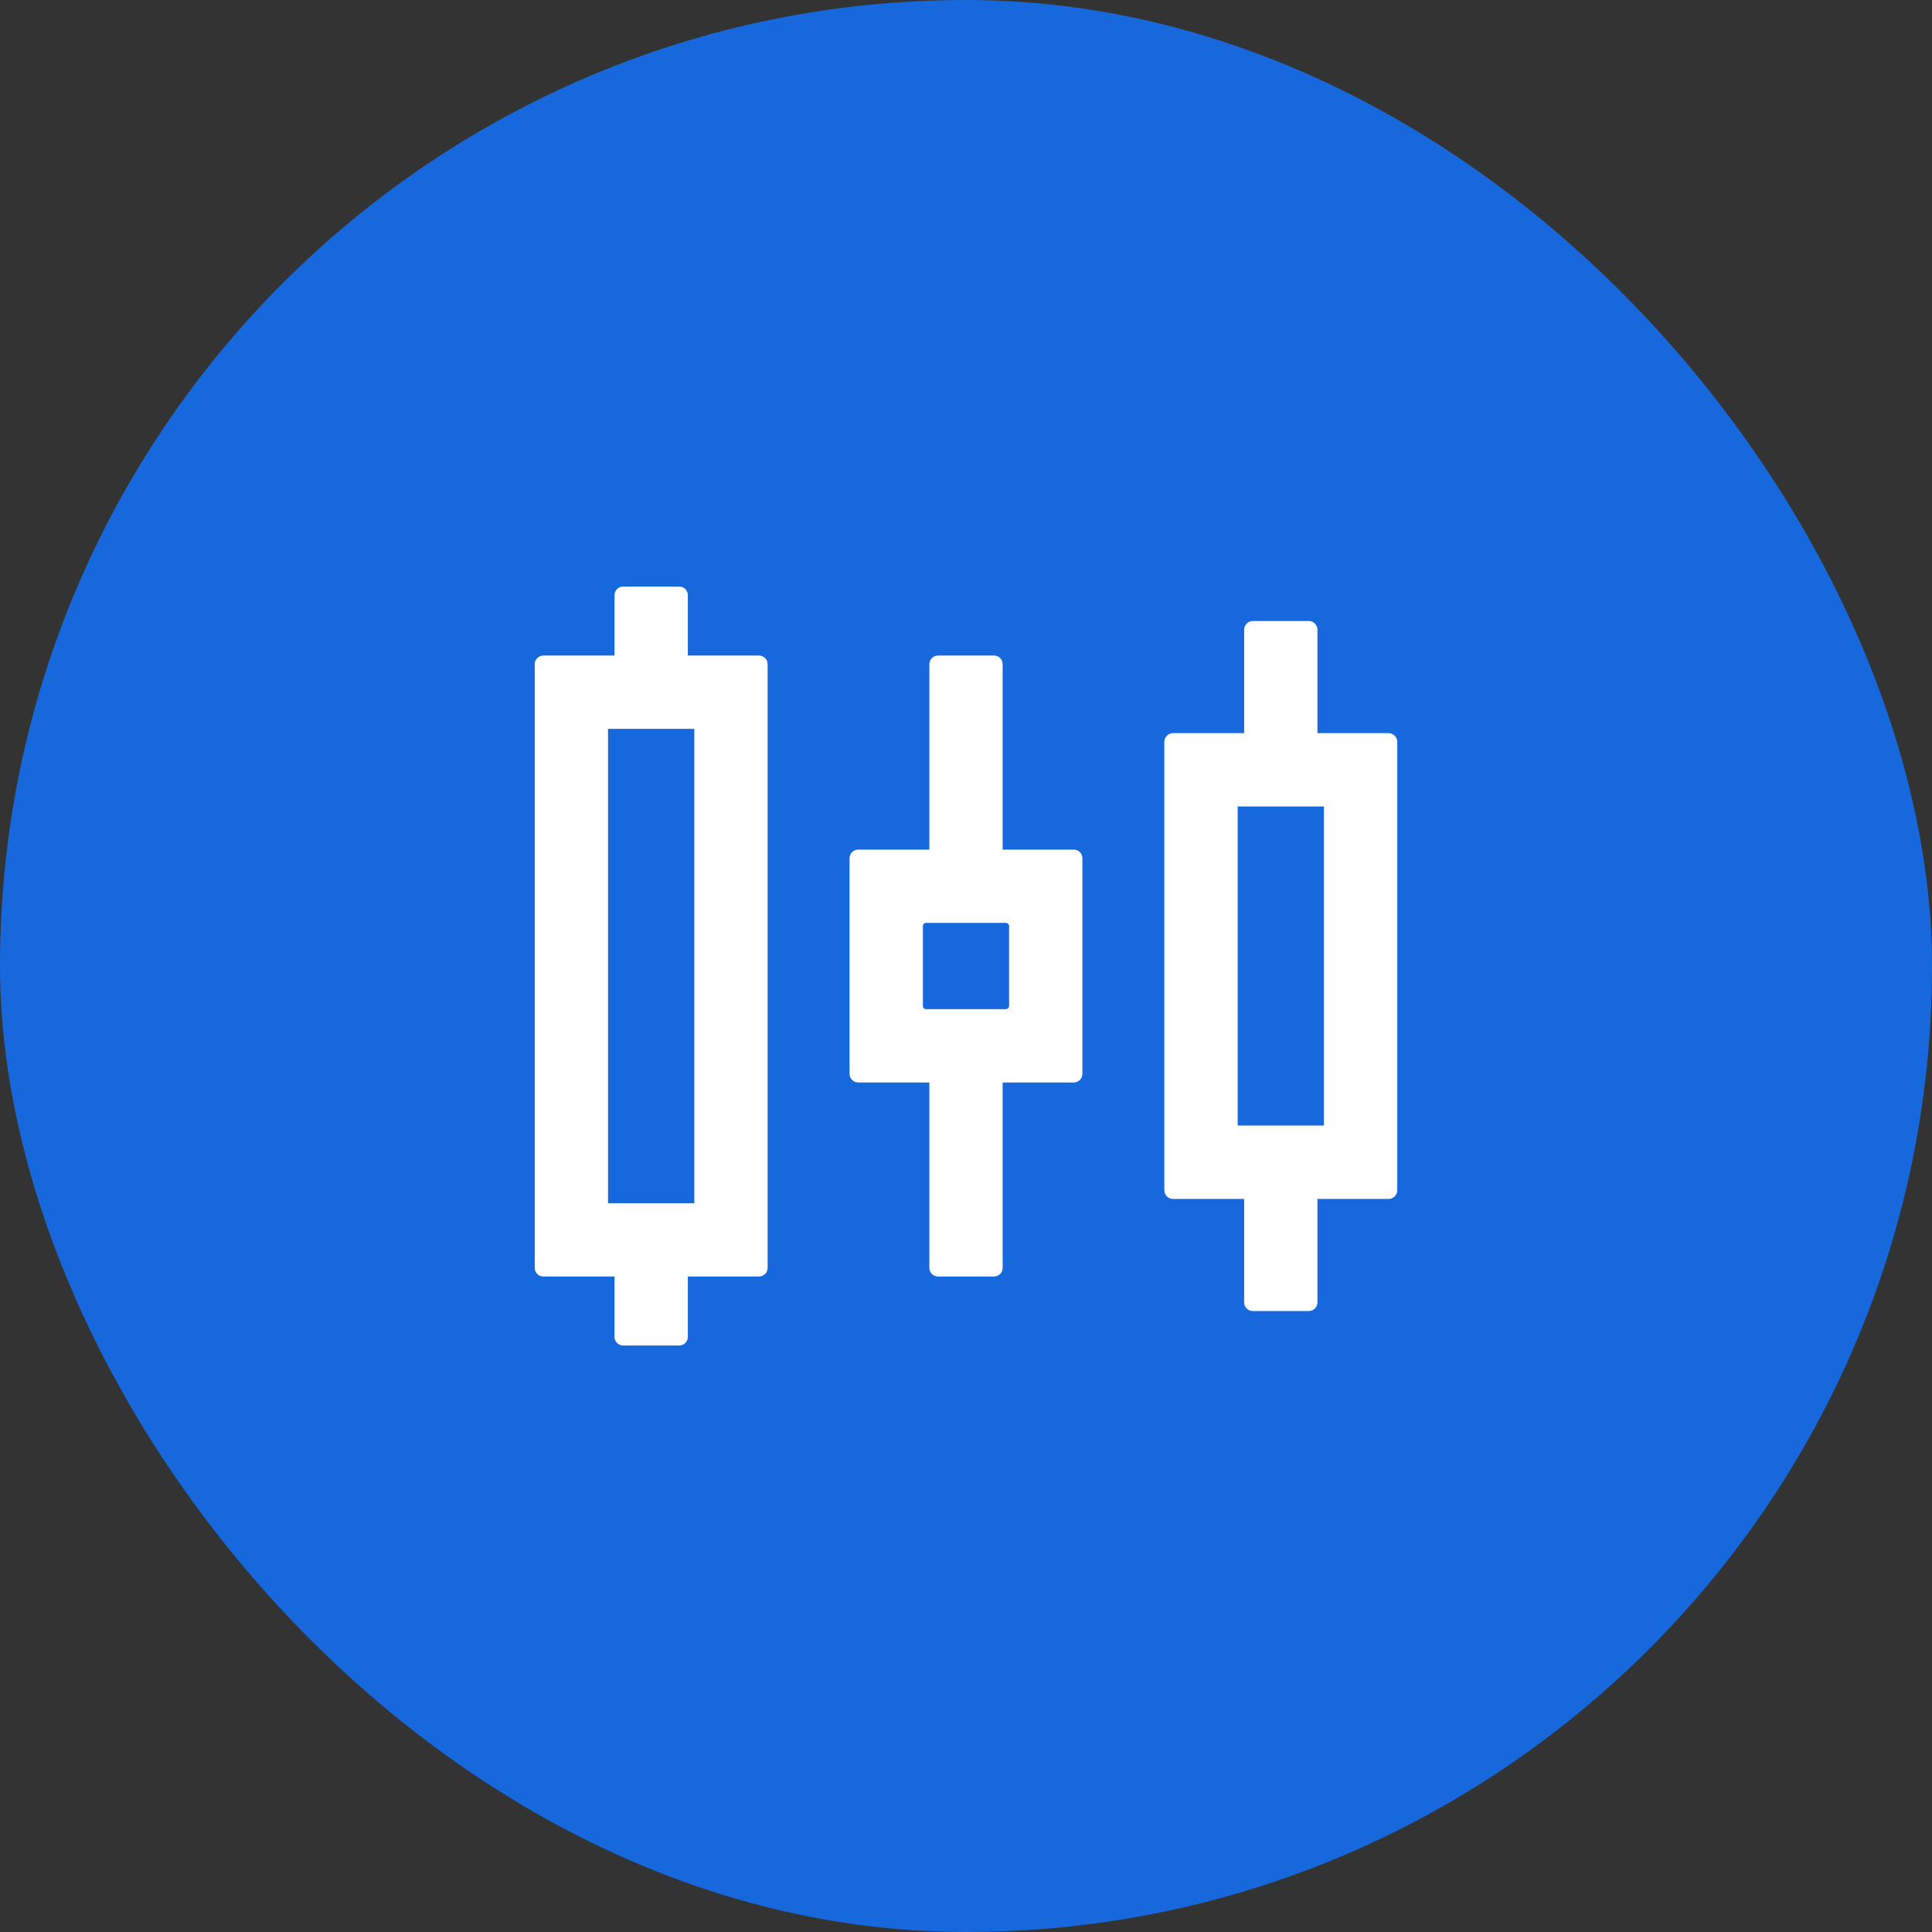 <svg width="32" height="32" viewBox="0 0 32 32" fill="none" xmlns="http://www.w3.org/2000/svg">
<rect x="0" y="0" width="32" height="32" fill="#333333" stroke="none"/>
<rect width="32" height="32" rx="16" fill="#1668DC"/>
<path d="M12.571 10.858H11.393V9.858C11.393 9.779 11.328 9.715 11.25 9.715H10.321C10.243 9.715 10.178 9.779 10.178 9.858V10.858H9C8.921 10.858 8.857 10.922 8.857 11.001V21.001C8.857 21.079 8.921 21.143 9 21.143H10.178V22.143C10.178 22.222 10.243 22.286 10.321 22.286H11.25C11.328 22.286 11.393 22.222 11.393 22.143V21.143H12.571C12.65 21.143 12.714 21.079 12.714 21.001V11.001C12.714 10.922 12.65 10.858 12.571 10.858ZM11.5 19.929H10.071V12.072H11.5V19.929ZM23 12.143H21.821V10.429C21.821 10.351 21.757 10.286 21.678 10.286H20.75C20.671 10.286 20.607 10.351 20.607 10.429V12.143H19.428C19.35 12.143 19.285 12.208 19.285 12.286V19.715C19.285 19.793 19.35 19.858 19.428 19.858H20.607V21.572C20.607 21.651 20.671 21.715 20.75 21.715H21.678C21.757 21.715 21.821 21.651 21.821 21.572V19.858H23C23.078 19.858 23.143 19.793 23.143 19.715V12.286C23.143 12.208 23.078 12.143 23 12.143ZM21.928 18.643H20.5V13.358H21.928V18.643ZM17.785 14.072H16.607V11.001C16.607 10.922 16.543 10.858 16.464 10.858H15.536C15.457 10.858 15.393 10.922 15.393 11.001V14.072H14.214C14.136 14.072 14.071 14.136 14.071 14.215V17.786C14.071 17.865 14.136 17.929 14.214 17.929H15.393V21.001C15.393 21.079 15.457 21.143 15.536 21.143H16.464C16.543 21.143 16.607 21.079 16.607 21.001V17.929H17.785C17.864 17.929 17.928 17.865 17.928 17.786V14.215C17.928 14.136 17.864 14.072 17.785 14.072ZM16.714 16.661C16.714 16.675 16.708 16.689 16.698 16.699C16.688 16.709 16.675 16.715 16.66 16.715H15.339C15.325 16.715 15.311 16.709 15.301 16.699C15.291 16.689 15.286 16.675 15.286 16.661V15.34C15.286 15.326 15.291 15.312 15.301 15.302C15.311 15.292 15.325 15.286 15.339 15.286H16.66C16.675 15.286 16.688 15.292 16.698 15.302C16.708 15.312 16.714 15.326 16.714 15.34V16.661Z" fill="white"/>
</svg>
